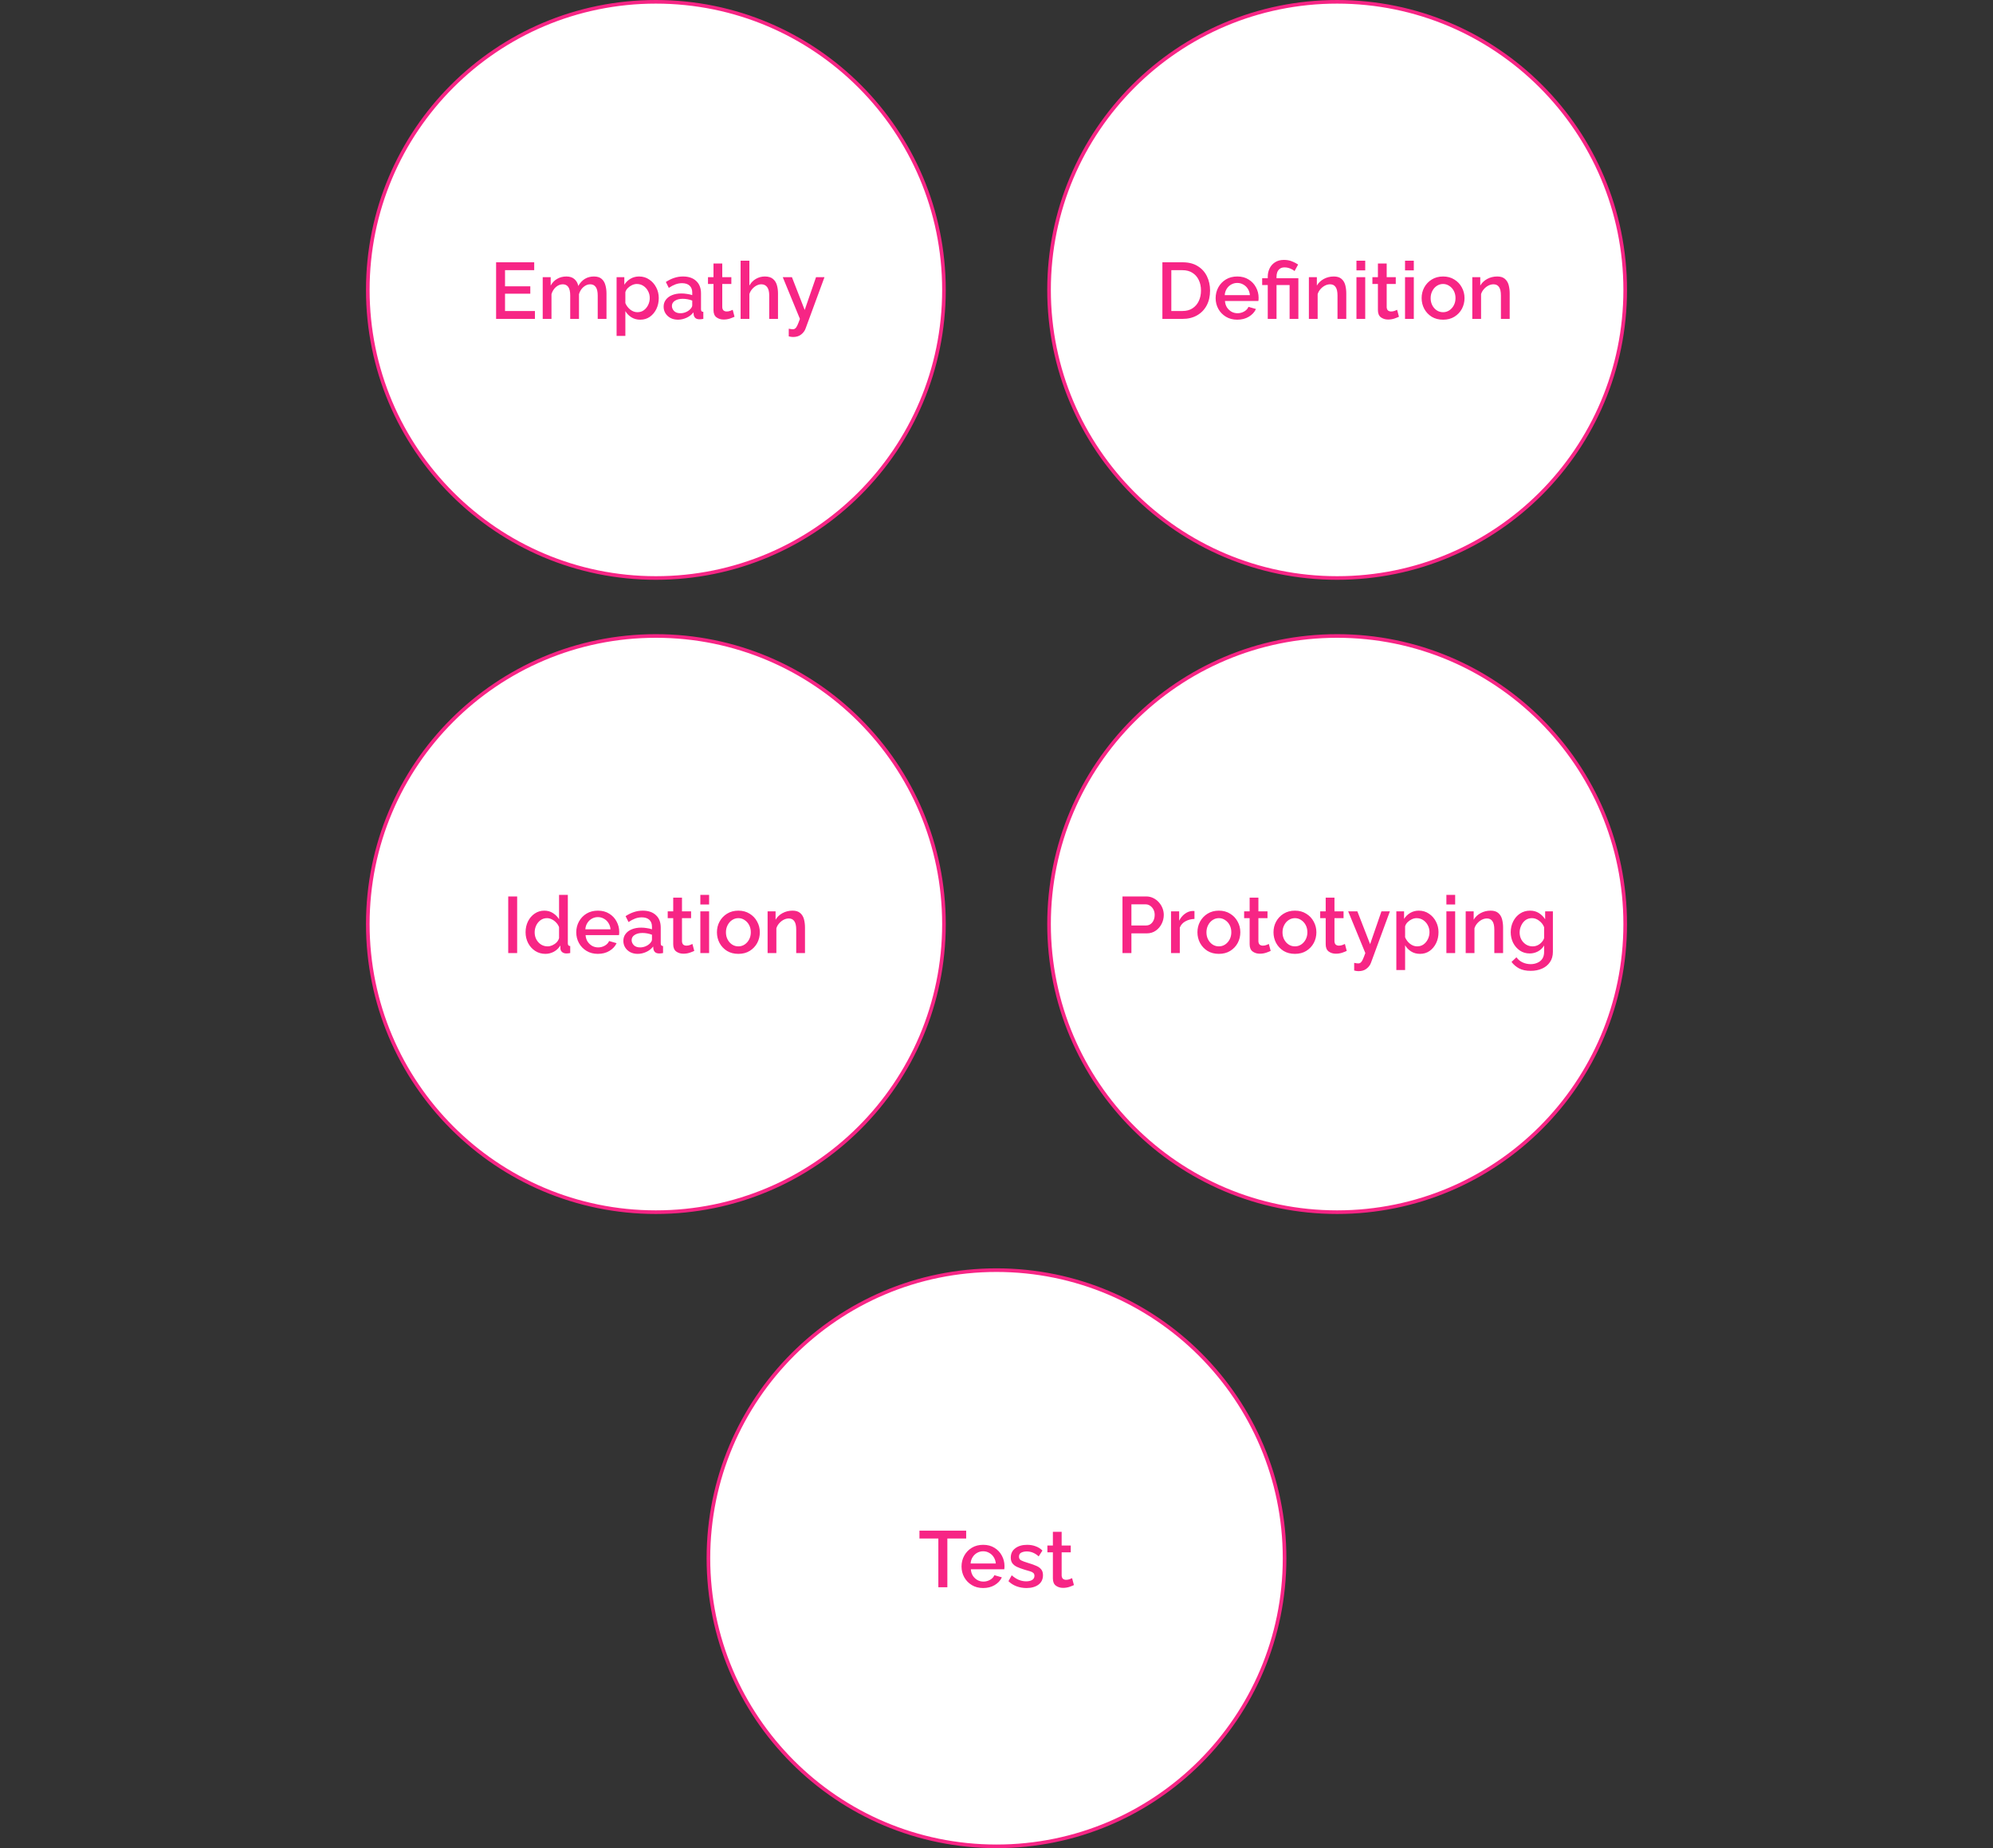 <svg width="550" height="510" viewBox="0 0 550 510" fill="none" xmlns="http://www.w3.org/2000/svg">
<rect x="0" y="0" width="550" height="510" fill="#333333" stroke="none"/>
<circle cx="181" cy="80" r="79.5" fill="white" stroke="#F72585"/>
<circle cx="369" cy="80" r="79.5" fill="white" stroke="#F72585"/>
<path d="M320.781 88V72.38H326.325C328.012 72.38 329.413 72.732 330.527 73.436C331.657 74.125 332.507 75.064 333.079 76.252C333.651 77.425 333.937 78.731 333.937 80.168C333.937 81.752 333.622 83.131 332.991 84.304C332.361 85.477 331.473 86.387 330.329 87.032C329.2 87.677 327.865 88 326.325 88H320.781ZM331.429 80.168C331.429 79.068 331.224 78.1 330.813 77.264C330.417 76.428 329.838 75.768 329.075 75.284C328.327 74.8 327.411 74.558 326.325 74.558H323.245V85.822H326.325C327.425 85.822 328.349 85.573 329.097 85.074C329.86 84.575 330.439 83.901 330.835 83.05C331.231 82.199 331.429 81.239 331.429 80.168ZM341.436 88.22C340.248 88.22 339.206 87.949 338.312 87.406C337.417 86.863 336.72 86.145 336.222 85.25C335.723 84.341 335.474 83.351 335.474 82.28C335.474 81.195 335.723 80.197 336.222 79.288C336.72 78.379 337.417 77.653 338.312 77.11C339.206 76.567 340.255 76.296 341.458 76.296C342.66 76.296 343.702 76.575 344.582 77.132C345.462 77.675 346.136 78.393 346.606 79.288C347.09 80.183 347.332 81.143 347.332 82.17C347.332 82.537 347.31 82.83 347.266 83.05H338.048C338.092 83.725 338.275 84.319 338.598 84.832C338.935 85.331 339.353 85.727 339.852 86.02C340.365 86.299 340.922 86.438 341.524 86.438C342.169 86.438 342.778 86.277 343.35 85.954C343.922 85.631 344.318 85.206 344.538 84.678L346.606 85.272C346.21 86.137 345.55 86.849 344.626 87.406C343.716 87.949 342.653 88.22 341.436 88.22ZM337.982 81.444H344.934C344.875 80.784 344.684 80.205 344.362 79.706C344.039 79.193 343.621 78.797 343.108 78.518C342.609 78.225 342.052 78.078 341.436 78.078C340.834 78.078 340.277 78.225 339.764 78.518C339.265 78.797 338.854 79.193 338.532 79.706C338.209 80.205 338.026 80.784 337.982 81.444ZM349.858 78.65H348.318V76.78H349.858V76.318C349.858 75.526 350.027 74.778 350.364 74.074C350.701 73.37 351.2 72.805 351.86 72.38C352.535 71.94 353.356 71.72 354.324 71.72C355.145 71.72 355.879 71.852 356.524 72.116C357.184 72.38 357.756 72.673 358.24 72.996L357.25 74.8C356.913 74.507 356.495 74.265 355.996 74.074C355.512 73.883 355.006 73.788 354.478 73.788C353.965 73.788 353.547 73.905 353.224 74.14C352.901 74.375 352.659 74.683 352.498 75.064C352.351 75.445 352.278 75.841 352.278 76.252V76.78H358.306V88H355.886V78.65H352.278V88H349.858V78.65ZM371.526 88H369.106V81.554C369.106 80.469 368.93 79.684 368.578 79.2C368.241 78.701 367.735 78.452 367.06 78.452C366.591 78.452 366.121 78.569 365.652 78.804C365.197 79.039 364.787 79.361 364.42 79.772C364.053 80.183 363.789 80.645 363.628 81.158V88H361.208V76.494H363.408V78.804C363.848 78.041 364.486 77.433 365.322 76.978C366.158 76.523 367.082 76.296 368.094 76.296C369.003 76.296 369.707 76.516 370.206 76.956C370.705 77.381 371.049 77.946 371.24 78.65C371.431 79.354 371.526 80.131 371.526 80.982V88ZM374.335 74.602V71.94H376.755V74.602H374.335ZM374.335 88V76.494H376.755V88H374.335ZM386.065 87.406C385.757 87.553 385.332 87.721 384.789 87.912C384.246 88.088 383.667 88.176 383.051 88.176C382.288 88.176 381.628 87.971 381.071 87.56C380.528 87.149 380.257 86.482 380.257 85.558V78.364H378.739V76.494H380.257V72.71H382.677V76.494H385.185V78.364H382.677V84.788C382.706 85.199 382.831 85.499 383.051 85.69C383.286 85.866 383.572 85.954 383.909 85.954C384.246 85.954 384.569 85.895 384.877 85.778C385.185 85.661 385.412 85.565 385.559 85.492L386.065 87.406ZM387.741 74.602V71.94H390.161V74.602H387.741ZM387.741 88V76.494H390.161V88H387.741ZM398.239 88.22C397.037 88.22 395.988 87.949 395.093 87.406C394.213 86.849 393.531 86.123 393.047 85.228C392.563 84.319 392.321 83.329 392.321 82.258C392.321 81.187 392.563 80.205 393.047 79.31C393.546 78.401 394.235 77.675 395.115 77.132C396.01 76.575 397.051 76.296 398.239 76.296C399.427 76.296 400.461 76.575 401.341 77.132C402.236 77.675 402.925 78.401 403.409 79.31C403.908 80.205 404.157 81.187 404.157 82.258C404.157 83.329 403.915 84.319 403.431 85.228C402.947 86.123 402.258 86.849 401.363 87.406C400.483 87.949 399.442 88.22 398.239 88.22ZM394.807 82.28C394.807 83.013 394.961 83.673 395.269 84.26C395.577 84.847 395.988 85.309 396.501 85.646C397.015 85.983 397.594 86.152 398.239 86.152C398.87 86.152 399.442 85.983 399.955 85.646C400.483 85.294 400.901 84.825 401.209 84.238C401.517 83.651 401.671 82.991 401.671 82.258C401.671 81.525 401.517 80.865 401.209 80.278C400.901 79.691 400.483 79.229 399.955 78.892C399.442 78.54 398.87 78.364 398.239 78.364C397.609 78.364 397.029 78.54 396.501 78.892C395.988 79.229 395.577 79.699 395.269 80.3C394.961 80.887 394.807 81.547 394.807 82.28ZM416.622 88H414.202V81.554C414.202 80.469 414.026 79.684 413.674 79.2C413.336 78.701 412.83 78.452 412.156 78.452C411.686 78.452 411.217 78.569 410.748 78.804C410.293 79.039 409.882 79.361 409.516 79.772C409.149 80.183 408.885 80.645 408.724 81.158V88H406.304V76.494H408.504V78.804C408.944 78.041 409.582 77.433 410.418 76.978C411.254 76.523 412.178 76.296 413.19 76.296C414.099 76.296 414.803 76.516 415.302 76.956C415.8 77.381 416.145 77.946 416.336 78.65C416.526 79.354 416.622 80.131 416.622 80.982V88Z" fill="#F72585"/>
<circle cx="181" cy="255" r="79.5" fill="white" stroke="#F72585"/>
<path d="M140.253 263V247.38H142.717V263H140.253ZM145.041 257.258C145.041 256.158 145.261 255.161 145.701 254.266C146.156 253.357 146.772 252.638 147.549 252.11C148.327 251.567 149.221 251.296 150.233 251.296C151.113 251.296 151.905 251.523 152.609 251.978C153.328 252.433 153.885 252.997 154.281 253.672V246.94H156.701V260.272C156.701 260.551 156.753 260.749 156.855 260.866C156.958 260.983 157.127 261.049 157.361 261.064V263C156.907 263.073 156.555 263.11 156.305 263.11C155.851 263.11 155.462 262.985 155.139 262.736C154.831 262.472 154.67 262.149 154.655 261.768L154.633 260.91C154.193 261.643 153.599 262.215 152.851 262.626C152.103 263.022 151.326 263.22 150.519 263.22C149.463 263.22 148.517 262.949 147.681 262.406C146.86 261.863 146.215 261.145 145.745 260.25C145.276 259.341 145.041 258.343 145.041 257.258ZM154.281 258.864V255.85C154.105 255.381 153.841 254.963 153.489 254.596C153.137 254.215 152.734 253.914 152.279 253.694C151.839 253.474 151.399 253.364 150.959 253.364C150.27 253.364 149.669 253.555 149.155 253.936C148.657 254.303 148.261 254.787 147.967 255.388C147.689 255.989 147.549 256.627 147.549 257.302C147.549 258.006 147.703 258.651 148.011 259.238C148.334 259.825 148.767 260.294 149.309 260.646C149.852 260.983 150.461 261.152 151.135 261.152C151.546 261.152 151.971 261.057 152.411 260.866C152.866 260.661 153.262 260.389 153.599 260.052C153.937 259.7 154.164 259.304 154.281 258.864ZM164.989 263.22C163.801 263.22 162.76 262.949 161.865 262.406C160.971 261.863 160.274 261.145 159.775 260.25C159.277 259.341 159.027 258.351 159.027 257.28C159.027 256.195 159.277 255.197 159.775 254.288C160.274 253.379 160.971 252.653 161.865 252.11C162.76 251.567 163.809 251.296 165.011 251.296C166.214 251.296 167.255 251.575 168.135 252.132C169.015 252.675 169.69 253.393 170.159 254.288C170.643 255.183 170.885 256.143 170.885 257.17C170.885 257.537 170.863 257.83 170.819 258.05H161.601C161.645 258.725 161.829 259.319 162.151 259.832C162.489 260.331 162.907 260.727 163.405 261.02C163.919 261.299 164.476 261.438 165.077 261.438C165.723 261.438 166.331 261.277 166.903 260.954C167.475 260.631 167.871 260.206 168.091 259.678L170.159 260.272C169.763 261.137 169.103 261.849 168.179 262.406C167.27 262.949 166.207 263.22 164.989 263.22ZM161.535 256.444H168.487C168.429 255.784 168.238 255.205 167.915 254.706C167.593 254.193 167.175 253.797 166.661 253.518C166.163 253.225 165.605 253.078 164.989 253.078C164.388 253.078 163.831 253.225 163.317 253.518C162.819 253.797 162.408 254.193 162.085 254.706C161.763 255.205 161.579 255.784 161.535 256.444ZM172.023 259.634C172.023 258.901 172.229 258.263 172.639 257.72C173.05 257.163 173.622 256.737 174.355 256.444C175.103 256.136 175.961 255.982 176.929 255.982C177.443 255.982 177.963 256.026 178.491 256.114C179.034 256.187 179.511 256.297 179.921 256.444V255.718C179.921 254.911 179.679 254.281 179.195 253.826C178.711 253.371 178.015 253.144 177.105 253.144C176.475 253.144 175.866 253.254 175.279 253.474C174.693 253.694 174.084 254.017 173.453 254.442L172.639 252.814C173.402 252.315 174.165 251.941 174.927 251.692C175.705 251.428 176.519 251.296 177.369 251.296C178.909 251.296 180.119 251.707 180.999 252.528C181.894 253.335 182.341 254.486 182.341 255.982V260.272C182.341 260.551 182.385 260.749 182.473 260.866C182.576 260.983 182.745 261.049 182.979 261.064V263C182.759 263.044 182.561 263.073 182.385 263.088C182.209 263.103 182.063 263.11 181.945 263.11C181.417 263.11 181.021 262.985 180.757 262.736C180.508 262.472 180.361 262.179 180.317 261.856L180.251 261.196C179.753 261.841 179.115 262.34 178.337 262.692C177.56 263.044 176.775 263.22 175.983 263.22C175.221 263.22 174.539 263.066 173.937 262.758C173.336 262.435 172.867 262.003 172.529 261.46C172.192 260.917 172.023 260.309 172.023 259.634ZM179.349 260.338C179.731 259.957 179.921 259.597 179.921 259.26V257.94C179.056 257.617 178.176 257.456 177.281 257.456C176.401 257.456 175.683 257.639 175.125 258.006C174.583 258.358 174.311 258.835 174.311 259.436C174.311 259.935 174.509 260.397 174.905 260.822C175.316 261.233 175.903 261.438 176.665 261.438C177.179 261.438 177.677 261.335 178.161 261.13C178.645 260.925 179.041 260.661 179.349 260.338ZM191.593 262.406C191.285 262.553 190.86 262.721 190.317 262.912C189.775 263.088 189.195 263.176 188.579 263.176C187.817 263.176 187.157 262.971 186.599 262.56C186.057 262.149 185.785 261.482 185.785 260.558V253.364H184.267V251.494H185.785V247.71H188.205V251.494H190.713V253.364H188.205V259.788C188.235 260.199 188.359 260.499 188.579 260.69C188.814 260.866 189.1 260.954 189.437 260.954C189.775 260.954 190.097 260.895 190.405 260.778C190.713 260.661 190.941 260.565 191.087 260.492L191.593 262.406ZM193.269 249.602V246.94H195.689V249.602H193.269ZM193.269 263V251.494H195.689V263H193.269ZM203.768 263.22C202.565 263.22 201.516 262.949 200.622 262.406C199.742 261.849 199.06 261.123 198.576 260.228C198.092 259.319 197.85 258.329 197.85 257.258C197.85 256.187 198.092 255.205 198.576 254.31C199.074 253.401 199.764 252.675 200.644 252.132C201.538 251.575 202.58 251.296 203.768 251.296C204.956 251.296 205.99 251.575 206.87 252.132C207.764 252.675 208.454 253.401 208.938 254.31C209.436 255.205 209.686 256.187 209.686 257.258C209.686 258.329 209.444 259.319 208.96 260.228C208.476 261.123 207.786 261.849 206.892 262.406C206.012 262.949 204.97 263.22 203.768 263.22ZM200.336 257.28C200.336 258.013 200.49 258.673 200.798 259.26C201.106 259.847 201.516 260.309 202.03 260.646C202.543 260.983 203.122 261.152 203.768 261.152C204.398 261.152 204.97 260.983 205.484 260.646C206.012 260.294 206.43 259.825 206.738 259.238C207.046 258.651 207.2 257.991 207.2 257.258C207.2 256.525 207.046 255.865 206.738 255.278C206.43 254.691 206.012 254.229 205.484 253.892C204.97 253.54 204.398 253.364 203.768 253.364C203.137 253.364 202.558 253.54 202.03 253.892C201.516 254.229 201.106 254.699 200.798 255.3C200.49 255.887 200.336 256.547 200.336 257.28ZM222.15 263H219.73V256.554C219.73 255.469 219.554 254.684 219.202 254.2C218.865 253.701 218.359 253.452 217.684 253.452C217.215 253.452 216.745 253.569 216.276 253.804C215.821 254.039 215.411 254.361 215.044 254.772C214.677 255.183 214.413 255.645 214.252 256.158V263H211.832V251.494H214.032V253.804C214.472 253.041 215.11 252.433 215.946 251.978C216.782 251.523 217.706 251.296 218.718 251.296C219.627 251.296 220.331 251.516 220.83 251.956C221.329 252.381 221.673 252.946 221.864 253.65C222.055 254.354 222.15 255.131 222.15 255.982V263Z" fill="#F72585"/>
<circle cx="369" cy="255" r="79.5" fill="white" stroke="#F72585"/>
<path d="M309.766 263V247.38H316.322C317.026 247.38 317.671 247.527 318.258 247.82C318.859 248.113 319.373 248.502 319.798 248.986C320.238 249.47 320.575 250.013 320.81 250.614C321.045 251.215 321.162 251.831 321.162 252.462C321.162 253.342 320.964 254.171 320.568 254.948C320.172 255.725 319.622 256.356 318.918 256.84C318.214 257.324 317.393 257.566 316.454 257.566H312.23V263H309.766ZM312.23 255.388H316.3C316.989 255.388 317.554 255.109 317.994 254.552C318.434 253.995 318.654 253.298 318.654 252.462C318.654 251.89 318.537 251.391 318.302 250.966C318.067 250.526 317.759 250.181 317.378 249.932C317.011 249.683 316.608 249.558 316.168 249.558H312.23V255.388ZM329.633 253.584C328.694 253.613 327.858 253.833 327.125 254.244C326.406 254.64 325.893 255.212 325.585 255.96V263H323.165V251.494H325.409V254.068C325.805 253.276 326.326 252.645 326.971 252.176C327.616 251.692 328.298 251.428 329.017 251.384C329.149 251.384 329.266 251.384 329.369 251.384C329.472 251.384 329.56 251.391 329.633 251.406V253.584ZM336.37 263.22C335.167 263.22 334.119 262.949 333.224 262.406C332.344 261.849 331.662 261.123 331.178 260.228C330.694 259.319 330.452 258.329 330.452 257.258C330.452 256.187 330.694 255.205 331.178 254.31C331.677 253.401 332.366 252.675 333.246 252.132C334.141 251.575 335.182 251.296 336.37 251.296C337.558 251.296 338.592 251.575 339.472 252.132C340.367 252.675 341.056 253.401 341.54 254.31C342.039 255.205 342.288 256.187 342.288 257.258C342.288 258.329 342.046 259.319 341.562 260.228C341.078 261.123 340.389 261.849 339.494 262.406C338.614 262.949 337.573 263.22 336.37 263.22ZM332.938 257.28C332.938 258.013 333.092 258.673 333.4 259.26C333.708 259.847 334.119 260.309 334.632 260.646C335.145 260.983 335.725 261.152 336.37 261.152C337.001 261.152 337.573 260.983 338.086 260.646C338.614 260.294 339.032 259.825 339.34 259.238C339.648 258.651 339.802 257.991 339.802 257.258C339.802 256.525 339.648 255.865 339.34 255.278C339.032 254.691 338.614 254.229 338.086 253.892C337.573 253.54 337.001 253.364 336.37 253.364C335.739 253.364 335.16 253.54 334.632 253.892C334.119 254.229 333.708 254.699 333.4 255.3C333.092 255.887 332.938 256.547 332.938 257.28ZM350.665 262.406C350.357 262.553 349.931 262.721 349.389 262.912C348.846 263.088 348.267 263.176 347.651 263.176C346.888 263.176 346.228 262.971 345.671 262.56C345.128 262.149 344.857 261.482 344.857 260.558V253.364H343.339V251.494H344.857V247.71H347.277V251.494H349.785V253.364H347.277V259.788C347.306 260.199 347.431 260.499 347.651 260.69C347.885 260.866 348.171 260.954 348.509 260.954C348.846 260.954 349.169 260.895 349.477 260.778C349.785 260.661 350.012 260.565 350.159 260.492L350.665 262.406ZM357.36 263.22C356.158 263.22 355.109 262.949 354.214 262.406C353.334 261.849 352.652 261.123 352.168 260.228C351.684 259.319 351.442 258.329 351.442 257.258C351.442 256.187 351.684 255.205 352.168 254.31C352.667 253.401 353.356 252.675 354.236 252.132C355.131 251.575 356.172 251.296 357.36 251.296C358.548 251.296 359.582 251.575 360.462 252.132C361.357 252.675 362.046 253.401 362.53 254.31C363.029 255.205 363.278 256.187 363.278 257.258C363.278 258.329 363.036 259.319 362.552 260.228C362.068 261.123 361.379 261.849 360.484 262.406C359.604 262.949 358.563 263.22 357.36 263.22ZM353.928 257.28C353.928 258.013 354.082 258.673 354.39 259.26C354.698 259.847 355.109 260.309 355.622 260.646C356.136 260.983 356.715 261.152 357.36 261.152C357.991 261.152 358.563 260.983 359.076 260.646C359.604 260.294 360.022 259.825 360.33 259.238C360.638 258.651 360.792 257.991 360.792 257.258C360.792 256.525 360.638 255.865 360.33 255.278C360.022 254.691 359.604 254.229 359.076 253.892C358.563 253.54 357.991 253.364 357.36 253.364C356.73 253.364 356.15 253.54 355.622 253.892C355.109 254.229 354.698 254.699 354.39 255.3C354.082 255.887 353.928 256.547 353.928 257.28ZM371.655 262.406C371.347 262.553 370.921 262.721 370.379 262.912C369.836 263.088 369.257 263.176 368.641 263.176C367.878 263.176 367.218 262.971 366.661 262.56C366.118 262.149 365.847 261.482 365.847 260.558V253.364H364.329V251.494H365.847V247.71H368.267V251.494H370.775V253.364H368.267V259.788C368.296 260.199 368.421 260.499 368.641 260.69C368.875 260.866 369.161 260.954 369.499 260.954C369.836 260.954 370.159 260.895 370.467 260.778C370.775 260.661 371.002 260.565 371.149 260.492L371.655 262.406ZM373.705 265.706C373.925 265.75 374.138 265.787 374.343 265.816C374.563 265.845 374.739 265.86 374.871 265.86C375.121 265.86 375.333 265.779 375.509 265.618C375.7 265.471 375.891 265.193 376.081 264.782C376.272 264.371 376.507 263.777 376.785 263L372.055 251.494H374.585L378.105 260.536L381.229 251.494H383.561L378.347 265.662C378.113 266.307 377.702 266.857 377.115 267.312C376.543 267.767 375.803 267.994 374.893 267.994C374.717 267.994 374.534 267.979 374.343 267.95C374.153 267.921 373.94 267.877 373.705 267.818V265.706ZM391.875 263.22C390.951 263.22 390.137 263 389.433 262.56C388.729 262.12 388.171 261.548 387.761 260.844V267.686H385.341V251.494H387.475V253.562C387.915 252.873 388.487 252.323 389.191 251.912C389.895 251.501 390.679 251.296 391.545 251.296C392.601 251.296 393.532 251.575 394.339 252.132C395.16 252.675 395.805 253.401 396.275 254.31C396.744 255.205 396.979 256.18 396.979 257.236C396.979 258.351 396.759 259.363 396.319 260.272C395.879 261.167 395.277 261.885 394.515 262.428C393.752 262.956 392.872 263.22 391.875 263.22ZM391.083 261.152C391.772 261.152 392.366 260.969 392.865 260.602C393.378 260.221 393.774 259.737 394.053 259.15C394.346 258.549 394.493 257.911 394.493 257.236C394.493 256.532 394.331 255.887 394.009 255.3C393.701 254.713 393.275 254.244 392.733 253.892C392.205 253.54 391.596 253.364 390.907 253.364C390.496 253.364 390.063 253.467 389.609 253.672C389.169 253.877 388.78 254.149 388.443 254.486C388.105 254.823 387.878 255.205 387.761 255.63V258.644C388.054 259.348 388.501 259.942 389.103 260.426C389.719 260.91 390.379 261.152 391.083 261.152ZM399.155 249.602V246.94H401.575V249.602H399.155ZM399.155 263V251.494H401.575V263H399.155ZM414.801 263H412.381V256.554C412.381 255.469 412.205 254.684 411.853 254.2C411.516 253.701 411.01 253.452 410.335 253.452C409.866 253.452 409.397 253.569 408.927 253.804C408.473 254.039 408.062 254.361 407.695 254.772C407.329 255.183 407.065 255.645 406.903 256.158V263H404.483V251.494H406.683V253.804C407.123 253.041 407.761 252.433 408.597 251.978C409.433 251.523 410.357 251.296 411.369 251.296C412.279 251.296 412.983 251.516 413.481 251.956C413.98 252.381 414.325 252.946 414.515 253.65C414.706 254.354 414.801 255.131 414.801 255.982V263ZM422.164 263.11C421.123 263.11 420.206 262.839 419.414 262.296C418.637 261.753 418.021 261.042 417.566 260.162C417.126 259.267 416.906 258.299 416.906 257.258C416.906 256.173 417.134 255.175 417.588 254.266C418.043 253.357 418.666 252.638 419.458 252.11C420.265 251.567 421.196 251.296 422.252 251.296C423.176 251.296 423.983 251.516 424.672 251.956C425.376 252.396 425.956 252.968 426.41 253.672V251.494H428.544V262.67C428.544 263.785 428.273 264.731 427.73 265.508C427.202 266.285 426.476 266.879 425.552 267.29C424.628 267.701 423.587 267.906 422.428 267.906C421.152 267.906 420.089 267.686 419.238 267.246C418.402 266.806 417.698 266.205 417.126 265.442L418.49 264.166C418.93 264.782 419.495 265.251 420.184 265.574C420.888 265.897 421.636 266.058 422.428 266.058C423.088 266.058 423.697 265.933 424.254 265.684C424.826 265.449 425.281 265.083 425.618 264.584C425.956 264.085 426.124 263.447 426.124 262.67V260.91C425.714 261.599 425.149 262.142 424.43 262.538C423.712 262.919 422.956 263.11 422.164 263.11ZM422.956 261.152C423.44 261.152 423.902 261.049 424.342 260.844C424.782 260.624 425.156 260.338 425.464 259.986C425.787 259.634 426.007 259.26 426.124 258.864V255.85C425.831 255.117 425.369 254.523 424.738 254.068C424.122 253.599 423.47 253.364 422.78 253.364C422.076 253.364 421.468 253.555 420.954 253.936C420.456 254.317 420.067 254.816 419.788 255.432C419.51 256.033 419.37 256.664 419.37 257.324C419.37 258.028 419.524 258.673 419.832 259.26C420.155 259.832 420.588 260.294 421.13 260.646C421.673 260.983 422.282 261.152 422.956 261.152Z" fill="#F72585"/>
<circle cx="275" cy="430" r="79.5" fill="white" stroke="#F72585"/>
<path d="M266.63 424.558H261.438V438H258.952V424.558H253.738V422.38H266.63V424.558ZM271.311 438.22C270.123 438.22 269.081 437.949 268.187 437.406C267.292 436.863 266.595 436.145 266.097 435.25C265.598 434.341 265.349 433.351 265.349 432.28C265.349 431.195 265.598 430.197 266.097 429.288C266.595 428.379 267.292 427.653 268.187 427.11C269.081 426.567 270.13 426.296 271.333 426.296C272.535 426.296 273.577 426.575 274.457 427.132C275.337 427.675 276.011 428.393 276.481 429.288C276.965 430.183 277.207 431.143 277.207 432.17C277.207 432.537 277.185 432.83 277.141 433.05H267.923C267.967 433.725 268.15 434.319 268.473 434.832C268.81 435.331 269.228 435.727 269.727 436.02C270.24 436.299 270.797 436.438 271.399 436.438C272.044 436.438 272.653 436.277 273.225 435.954C273.797 435.631 274.193 435.206 274.413 434.678L276.481 435.272C276.085 436.137 275.425 436.849 274.501 437.406C273.591 437.949 272.528 438.22 271.311 438.22ZM267.857 431.444H274.809C274.75 430.784 274.559 430.205 274.237 429.706C273.914 429.193 273.496 428.797 272.983 428.518C272.484 428.225 271.927 428.078 271.311 428.078C270.709 428.078 270.152 428.225 269.639 428.518C269.14 428.797 268.729 429.193 268.407 429.706C268.084 430.205 267.901 430.784 267.857 431.444ZM283.273 438.22C282.305 438.22 281.388 438.059 280.523 437.736C279.657 437.413 278.917 436.944 278.301 436.328L279.203 434.7C279.863 435.287 280.523 435.712 281.183 435.976C281.843 436.24 282.51 436.372 283.185 436.372C283.859 436.372 284.409 436.247 284.835 435.998C285.26 435.734 285.473 435.353 285.473 434.854C285.473 434.502 285.363 434.231 285.143 434.04C284.923 433.849 284.6 433.695 284.175 433.578C283.764 433.461 283.265 433.314 282.679 433.138C281.857 432.889 281.168 432.632 280.611 432.368C280.053 432.089 279.635 431.752 279.357 431.356C279.078 430.96 278.939 430.454 278.939 429.838C278.939 428.723 279.357 427.858 280.193 427.242C281.029 426.611 282.121 426.296 283.471 426.296C284.307 426.296 285.077 426.428 285.781 426.692C286.499 426.941 287.13 427.337 287.673 427.88L286.639 429.486C285.641 428.577 284.541 428.122 283.339 428.122C282.811 428.122 282.319 428.225 281.865 428.43C281.425 428.635 281.205 429.017 281.205 429.574C281.205 430.043 281.403 430.381 281.799 430.586C282.195 430.791 282.781 431.011 283.559 431.246C284.439 431.51 285.194 431.774 285.825 432.038C286.47 432.287 286.961 432.617 287.299 433.028C287.651 433.424 287.827 433.974 287.827 434.678C287.827 435.793 287.409 436.665 286.573 437.296C285.737 437.912 284.637 438.22 283.273 438.22ZM296.368 437.406C296.06 437.553 295.634 437.721 295.092 437.912C294.549 438.088 293.97 438.176 293.354 438.176C292.591 438.176 291.931 437.971 291.374 437.56C290.831 437.149 290.56 436.482 290.56 435.558V428.364H289.042V426.494H290.56V422.71H292.98V426.494H295.488V428.364H292.98V434.788C293.009 435.199 293.134 435.499 293.354 435.69C293.588 435.866 293.874 435.954 294.212 435.954C294.549 435.954 294.872 435.895 295.18 435.778C295.488 435.661 295.715 435.565 295.862 435.492L296.368 437.406Z" fill="#F72585"/>
<path d="M147.621 85.822V88H136.907V72.38H147.423V74.558H139.371V79.002H146.345V81.048H139.371V85.822H147.621ZM167.369 88H164.949V81.554C164.949 80.498 164.773 79.721 164.421 79.222C164.069 78.709 163.556 78.452 162.881 78.452C162.207 78.452 161.576 78.709 160.989 79.222C160.417 79.721 160.014 80.373 159.779 81.18V88H157.359V81.554C157.359 80.469 157.183 79.684 156.831 79.2C156.479 78.701 155.973 78.452 155.313 78.452C154.639 78.452 154.008 78.701 153.421 79.2C152.849 79.699 152.439 80.351 152.189 81.158V88H149.769V76.494H151.969V78.804C152.409 77.997 153.003 77.381 153.751 76.956C154.499 76.516 155.35 76.296 156.303 76.296C157.257 76.296 158.005 76.545 158.547 77.044C159.105 77.543 159.449 78.166 159.581 78.914C160.579 77.169 162.023 76.296 163.915 76.296C164.825 76.296 165.529 76.516 166.027 76.956C166.526 77.381 166.871 77.953 167.061 78.672C167.267 79.376 167.369 80.146 167.369 80.982V88ZM176.692 88.22C175.768 88.22 174.954 88 174.25 87.56C173.546 87.12 172.989 86.548 172.578 85.844V92.686H170.158V76.494H172.292V78.562C172.732 77.873 173.304 77.323 174.008 76.912C174.712 76.501 175.497 76.296 176.362 76.296C177.418 76.296 178.349 76.575 179.156 77.132C179.977 77.675 180.623 78.401 181.092 79.31C181.561 80.205 181.796 81.18 181.796 82.236C181.796 83.351 181.576 84.363 181.136 85.272C180.696 86.167 180.095 86.885 179.332 87.428C178.569 87.956 177.689 88.22 176.692 88.22ZM175.9 86.152C176.589 86.152 177.183 85.969 177.682 85.602C178.195 85.221 178.591 84.737 178.87 84.15C179.163 83.549 179.31 82.911 179.31 82.236C179.31 81.532 179.149 80.887 178.826 80.3C178.518 79.713 178.093 79.244 177.55 78.892C177.022 78.54 176.413 78.364 175.724 78.364C175.313 78.364 174.881 78.467 174.426 78.672C173.986 78.877 173.597 79.149 173.26 79.486C172.923 79.823 172.695 80.205 172.578 80.63V83.644C172.871 84.348 173.319 84.942 173.92 85.426C174.536 85.91 175.196 86.152 175.9 86.152ZM183.137 84.634C183.137 83.901 183.342 83.263 183.753 82.72C184.163 82.163 184.735 81.737 185.469 81.444C186.217 81.136 187.075 80.982 188.043 80.982C188.556 80.982 189.077 81.026 189.605 81.114C190.147 81.187 190.624 81.297 191.035 81.444V80.718C191.035 79.911 190.793 79.281 190.309 78.826C189.825 78.371 189.128 78.144 188.219 78.144C187.588 78.144 186.979 78.254 186.393 78.474C185.806 78.694 185.197 79.017 184.567 79.442L183.753 77.814C184.515 77.315 185.278 76.941 186.041 76.692C186.818 76.428 187.632 76.296 188.483 76.296C190.023 76.296 191.233 76.707 192.113 77.528C193.007 78.335 193.455 79.486 193.455 80.982V85.272C193.455 85.551 193.499 85.749 193.587 85.866C193.689 85.983 193.858 86.049 194.093 86.064V88C193.873 88.044 193.675 88.073 193.499 88.088C193.323 88.103 193.176 88.11 193.059 88.11C192.531 88.11 192.135 87.985 191.871 87.736C191.621 87.472 191.475 87.179 191.431 86.856L191.365 86.196C190.866 86.841 190.228 87.34 189.451 87.692C188.673 88.044 187.889 88.22 187.097 88.22C186.334 88.22 185.652 88.066 185.051 87.758C184.449 87.435 183.98 87.003 183.643 86.46C183.305 85.917 183.137 85.309 183.137 84.634ZM190.463 85.338C190.844 84.957 191.035 84.597 191.035 84.26V82.94C190.169 82.617 189.289 82.456 188.395 82.456C187.515 82.456 186.796 82.639 186.239 83.006C185.696 83.358 185.425 83.835 185.425 84.436C185.425 84.935 185.623 85.397 186.019 85.822C186.429 86.233 187.016 86.438 187.779 86.438C188.292 86.438 188.791 86.335 189.275 86.13C189.759 85.925 190.155 85.661 190.463 85.338ZM202.707 87.406C202.399 87.553 201.973 87.721 201.431 87.912C200.888 88.088 200.309 88.176 199.693 88.176C198.93 88.176 198.27 87.971 197.713 87.56C197.17 87.149 196.899 86.482 196.899 85.558V78.364H195.381V76.494H196.899V72.71H199.319V76.494H201.827V78.364H199.319V84.788C199.348 85.199 199.473 85.499 199.693 85.69C199.927 85.866 200.213 85.954 200.551 85.954C200.888 85.954 201.211 85.895 201.519 85.778C201.827 85.661 202.054 85.565 202.201 85.492L202.707 87.406ZM214.701 88H212.281V81.554C212.281 80.513 212.09 79.735 211.709 79.222C211.327 78.709 210.792 78.452 210.103 78.452C209.663 78.452 209.215 78.569 208.761 78.804C208.321 79.039 207.925 79.361 207.573 79.772C207.221 80.168 206.964 80.63 206.803 81.158V88H204.383V71.94H206.803V78.804C207.243 78.012 207.844 77.396 208.607 76.956C209.369 76.516 210.191 76.296 211.071 76.296C212.024 76.296 212.765 76.516 213.293 76.956C213.821 77.381 214.187 77.953 214.393 78.672C214.598 79.376 214.701 80.146 214.701 80.982V88ZM217.669 90.706C217.889 90.75 218.102 90.787 218.307 90.816C218.527 90.845 218.703 90.86 218.835 90.86C219.085 90.86 219.297 90.779 219.473 90.618C219.664 90.471 219.855 90.193 220.045 89.782C220.236 89.371 220.471 88.777 220.749 88L216.019 76.494H218.549L222.069 85.536L225.193 76.494H227.525L222.311 90.662C222.077 91.307 221.666 91.857 221.079 92.312C220.507 92.767 219.767 92.994 218.857 92.994C218.681 92.994 218.498 92.979 218.307 92.95C218.117 92.921 217.904 92.877 217.669 92.818V90.706Z" fill="#F72585"/>
</svg>
